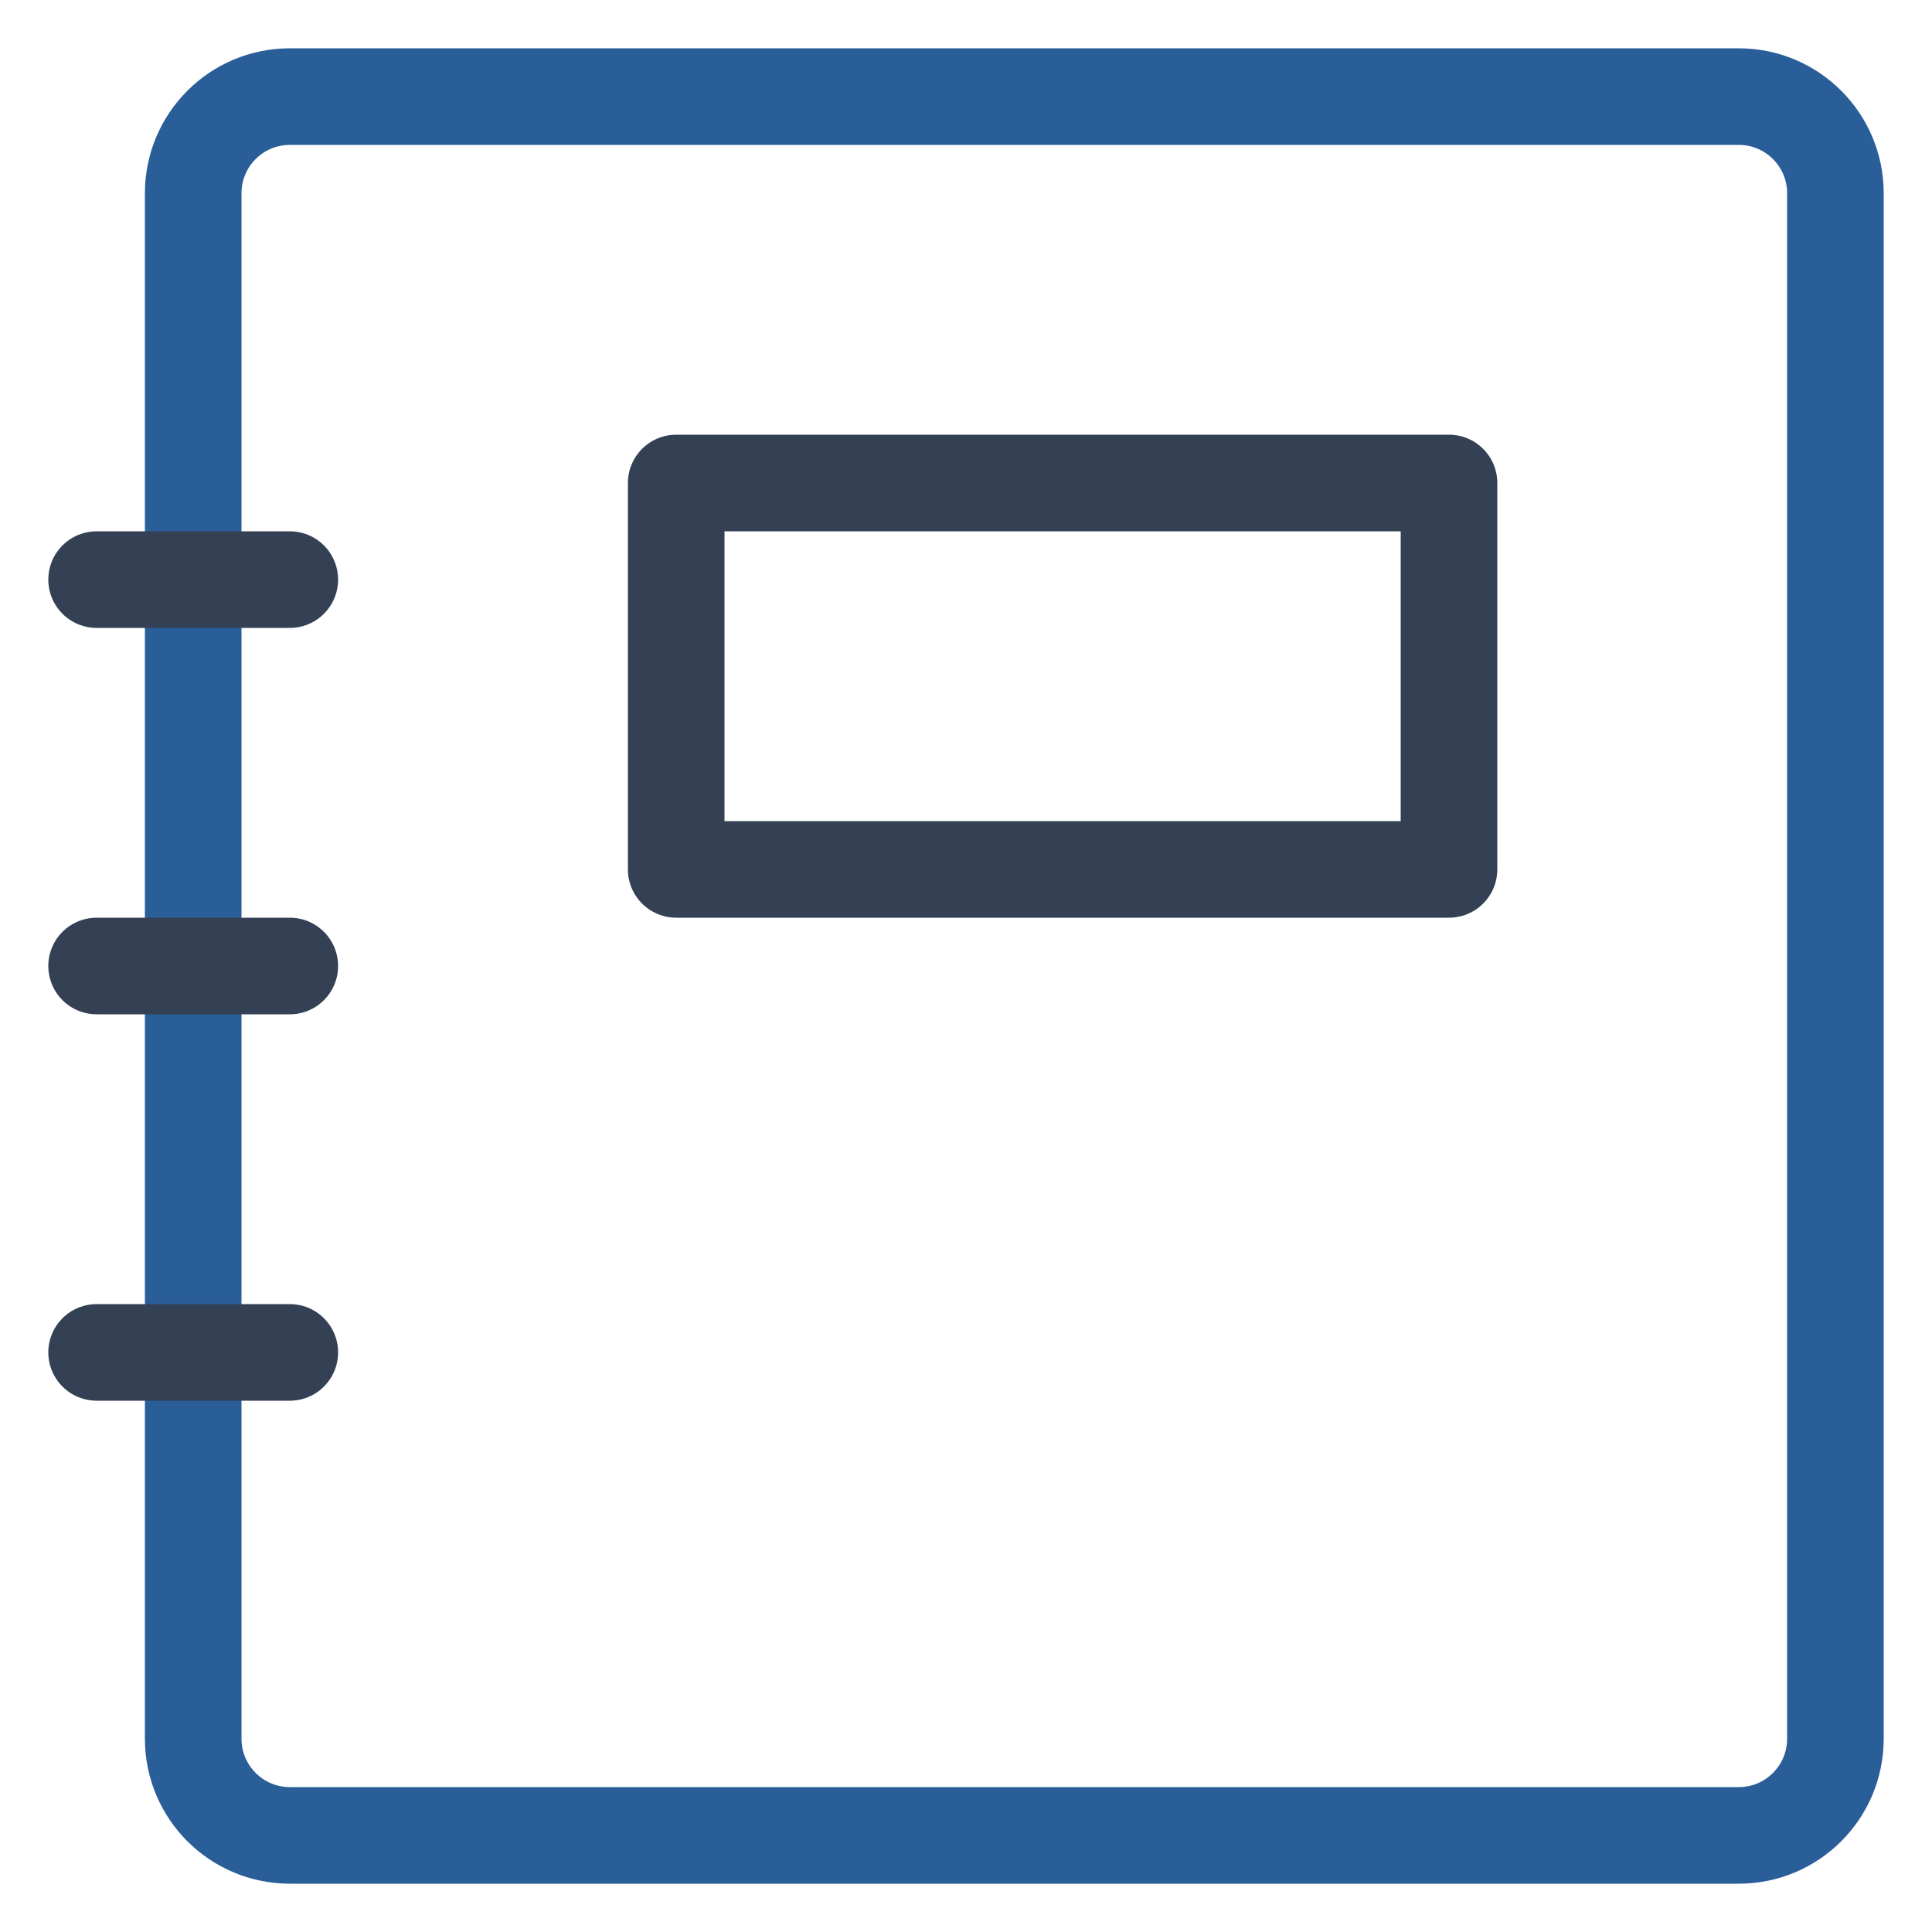 <svg width="20" height="20" viewBox="0 0 20 20" fill="none" xmlns="http://www.w3.org/2000/svg">
<g id="Group">
<path id="Vector" d="M18 1H3C2.448 1 2 1.448 2 2V18C2 18.552 2.448 19 3 19H18C18.552 19 19 18.552 19 18V2C19 1.448 18.552 1 18 1Z" stroke="#2A5E99" stroke-linecap="round" stroke-linejoin="round"/>
<path id="Vector_2" d="M3 6H1M3 10H1M3 14H1M15 5H7V9H15V5Z" stroke="#344054" stroke-linecap="round" stroke-linejoin="round"/>
</g>
</svg>
